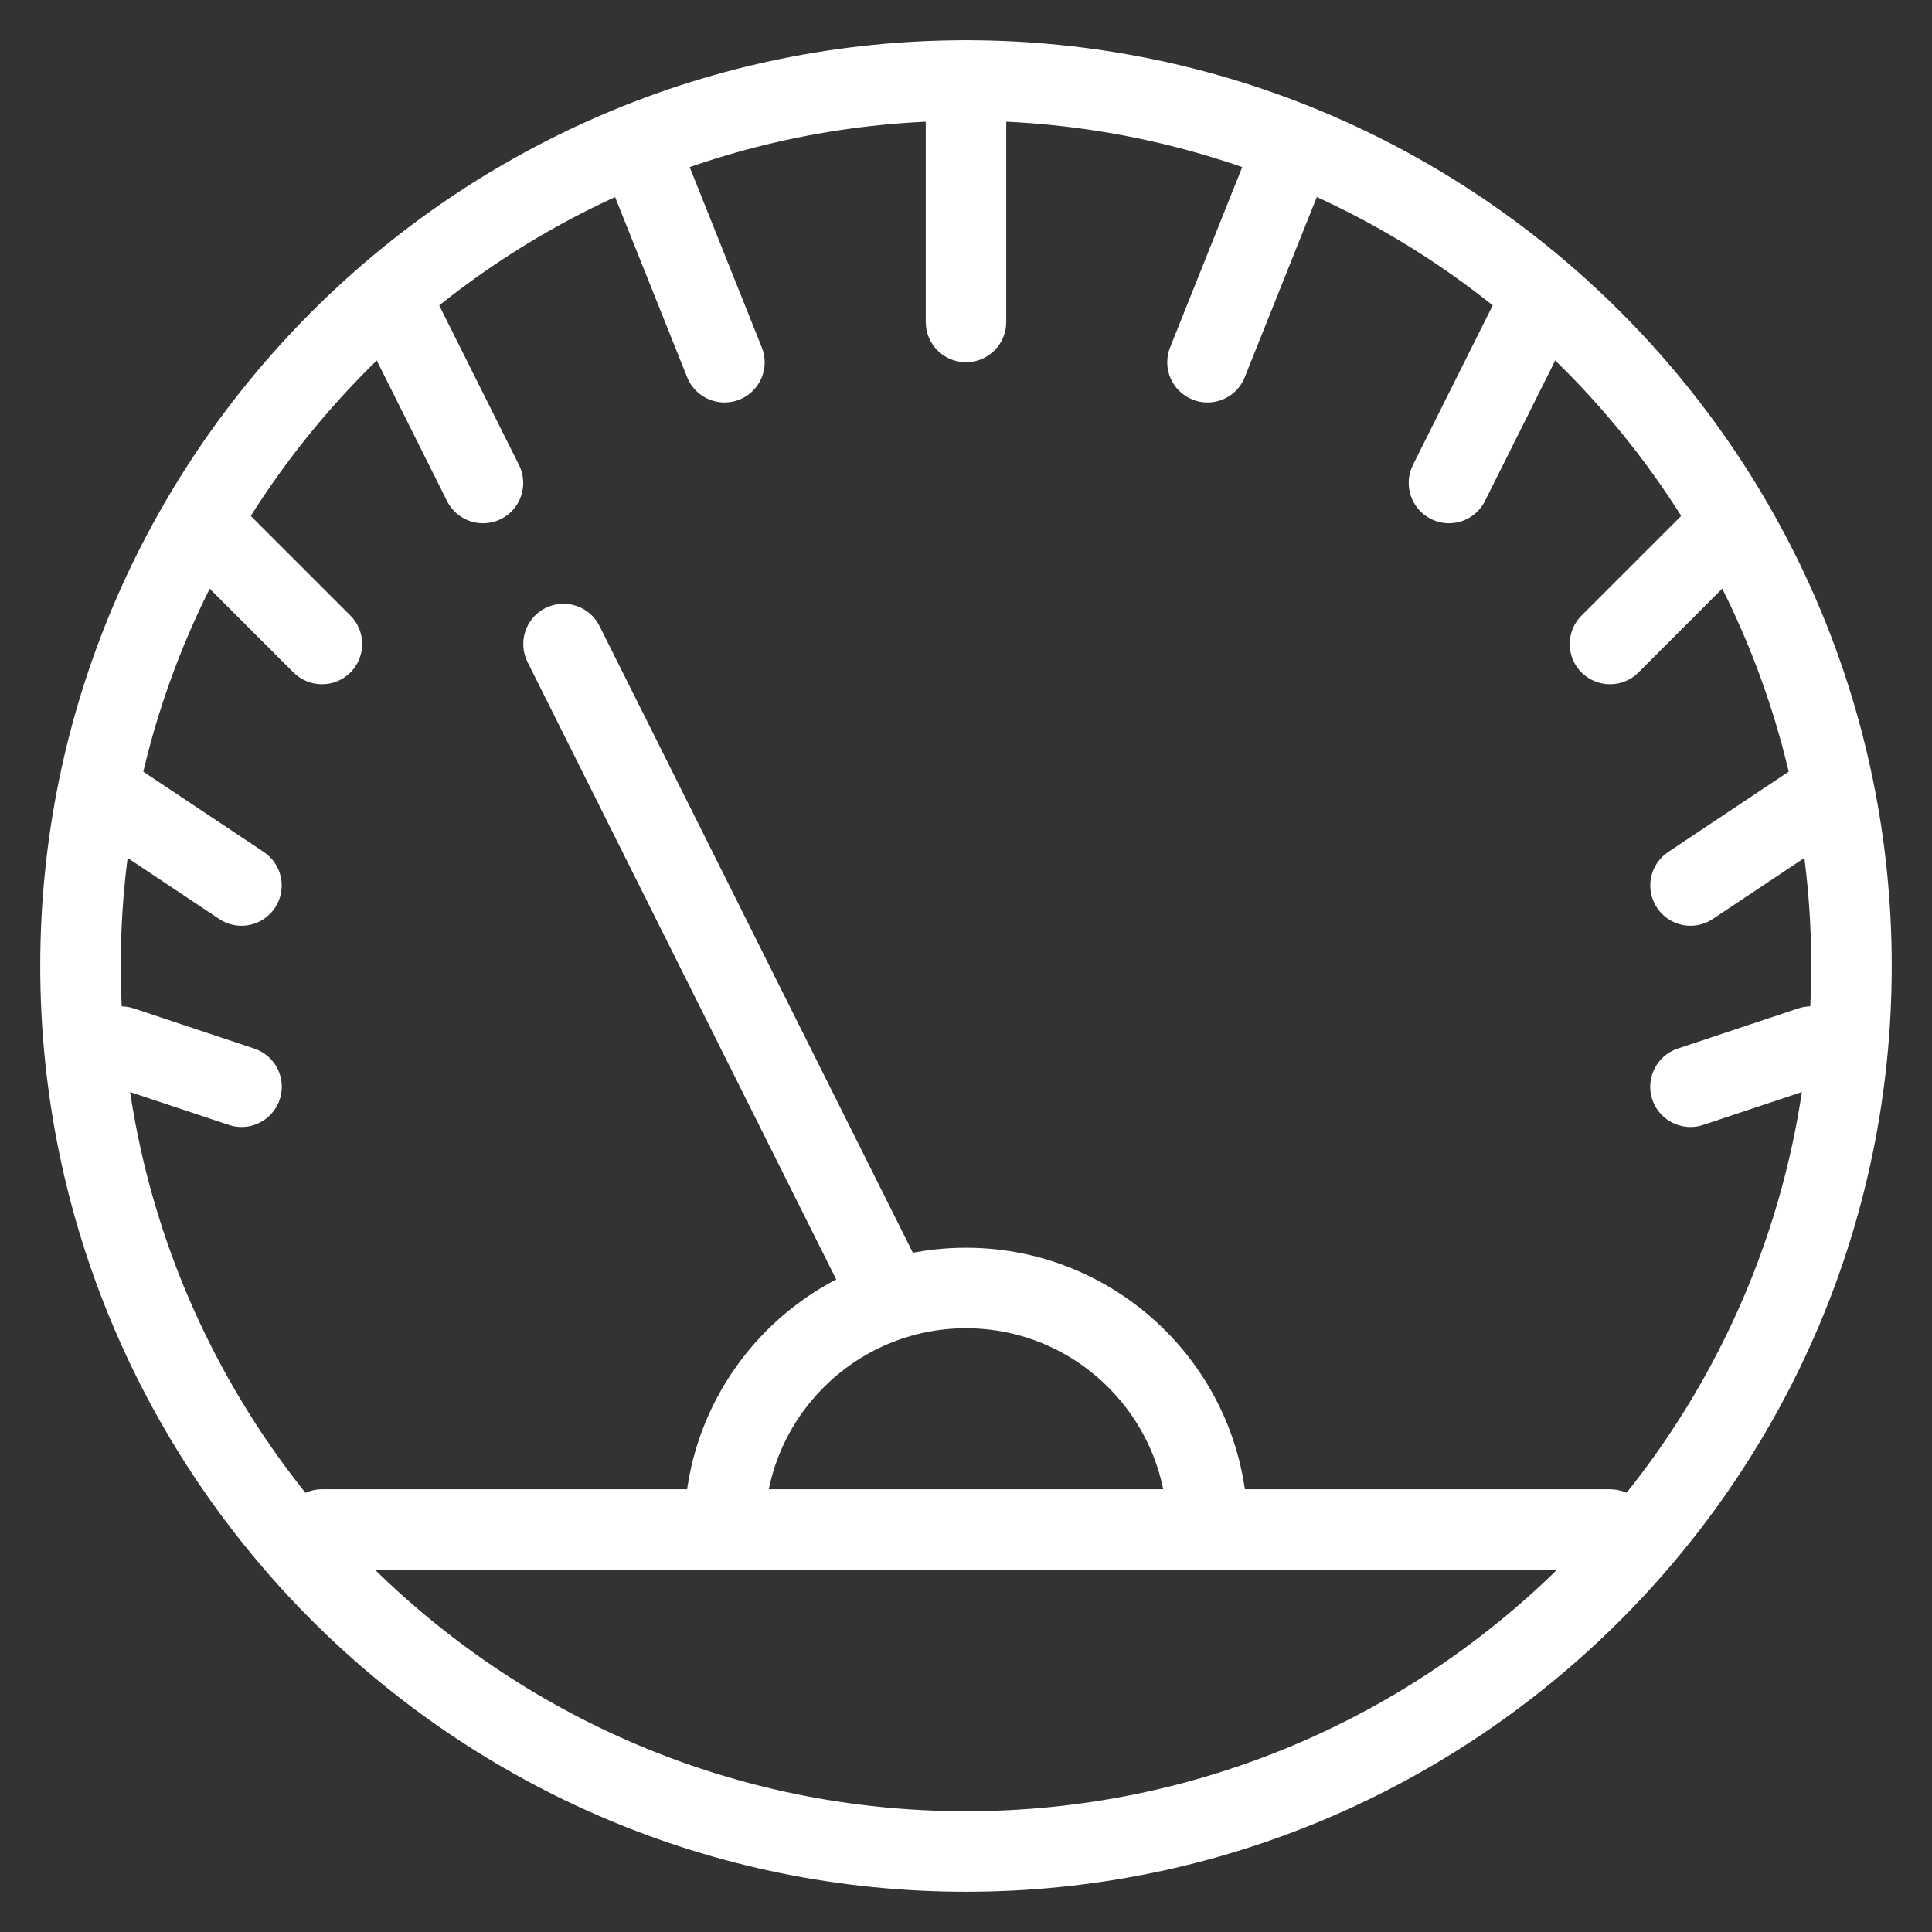 <svg width="24" height="24" viewBox="0 0 24 24" fill="none" xmlns="http://www.w3.org/2000/svg">
<rect x="0" y="0" width="24" height="24" fill="#333333" stroke="none"/>
<path fill-rule="evenodd" clip-rule="evenodd" d="M0.5 12C0.5 18.341 5.659 23.5 12 23.5C18.341 23.5 23.5 18.341 23.5 12C23.5 5.659 18.341 0.5 12 0.5C5.659 0.5 0.5 5.659 0.5 12ZM1.5 12C1.5 6.21 6.21 1.5 12 1.5C17.79 1.5 22.5 6.21 22.5 12C22.5 17.79 17.79 22.5 12 22.5C6.21 22.5 1.5 17.79 1.5 12Z" fill="white"/>
<path d="M20 19.5H4C3.724 19.5 3.5 19.276 3.5 19C3.5 18.724 3.724 18.5 4 18.5H20C20.276 18.5 20.5 18.724 20.5 19C20.5 19.276 20.276 19.5 20 19.5Z" fill="white"/>
<path d="M15 19.5C14.724 19.5 14.5 19.276 14.5 19C14.5 17.622 13.379 16.5 12 16.5C10.621 16.5 9.5 17.622 9.5 19C9.5 19.276 9.276 19.5 9 19.5C8.724 19.5 8.5 19.276 8.5 19C8.5 17.07 10.07 15.5 12 15.5C13.93 15.5 15.5 17.07 15.5 19C15.5 19.276 15.276 19.5 15 19.5Z" fill="white"/>
<path d="M11 16.5C10.817 16.5 10.641 16.399 10.553 16.224L6.553 8.224C6.43 7.977 6.529 7.676 6.776 7.553C7.024 7.43 7.323 7.529 7.447 7.776L11.447 15.776C11.57 16.023 11.47 16.323 11.223 16.447C11.151 16.483 11.075 16.5 11 16.5Z" fill="white"/>
<path d="M12 4.5C11.724 4.5 11.5 4.276 11.5 4V1C11.5 0.724 11.724 0.5 12 0.5C12.276 0.5 12.5 0.724 12.5 1V4C12.5 4.276 12.276 4.5 12 4.5Z" fill="white"/>
<path d="M6 6.5C5.817 6.5 5.641 6.399 5.553 6.224L4.553 4.224C4.43 3.977 4.529 3.676 4.776 3.553C5.024 3.43 5.323 3.529 5.447 3.776L6.447 5.776C6.57 6.023 6.471 6.324 6.224 6.447C6.151 6.483 6.075 6.5 6 6.5Z" fill="white"/>
<path d="M9 5C8.802 5 8.614 4.881 8.536 4.686L7.536 2.186C7.433 1.93 7.557 1.639 7.814 1.536C8.069 1.432 8.361 1.558 8.463 1.815L9.463 4.315C9.566 4.571 9.442 4.862 9.185 4.965C9.125 4.989 9.062 5 9 5Z" fill="white"/>
<path d="M4 8.5C3.872 8.5 3.744 8.451 3.646 8.354L2.146 6.854C1.951 6.659 1.951 6.342 2.146 6.147C2.341 5.952 2.658 5.952 2.853 6.147L4.353 7.647C4.548 7.842 4.548 8.159 4.353 8.354C4.256 8.451 4.128 8.5 4 8.5Z" fill="white"/>
<path d="M3 11.5C2.904 11.5 2.808 11.473 2.723 11.416L1.223 10.416C0.994 10.263 0.931 9.953 1.084 9.723C1.237 9.493 1.549 9.432 1.777 9.584L3.277 10.584C3.506 10.737 3.569 11.047 3.416 11.277C3.319 11.422 3.161 11.5 3 11.5Z" fill="white"/>
<path d="M3 14C2.947 14 2.895 13.992 2.842 13.974L1.342 13.474C1.08 13.387 0.939 13.104 1.026 12.842C1.115 12.58 1.399 12.441 1.659 12.526L3.159 13.026C3.421 13.113 3.562 13.396 3.475 13.658C3.404 13.868 3.209 14 3 14Z" fill="white"/>
<path d="M18 6.5C17.925 6.5 17.849 6.483 17.776 6.447C17.529 6.323 17.429 6.023 17.552 5.776L18.552 3.776C18.677 3.528 18.976 3.431 19.223 3.552C19.47 3.676 19.57 3.976 19.447 4.223L18.447 6.223C18.359 6.399 18.183 6.5 18 6.5Z" fill="white"/>
<path d="M15 5C14.938 5 14.875 4.989 14.814 4.964C14.557 4.861 14.433 4.57 14.536 4.314L15.536 1.814C15.638 1.558 15.929 1.432 16.185 1.535C16.442 1.638 16.566 1.929 16.463 2.185L15.463 4.685C15.386 4.881 15.198 5 15 5Z" fill="white"/>
<path d="M20 8.5C19.872 8.5 19.744 8.451 19.646 8.354C19.451 8.159 19.451 7.842 19.646 7.647L21.146 6.147C21.341 5.952 21.658 5.952 21.853 6.147C22.048 6.342 22.048 6.659 21.853 6.854L20.353 8.354C20.256 8.451 20.128 8.5 20 8.5Z" fill="white"/>
<path d="M21 11.5C20.839 11.5 20.681 11.422 20.584 11.277C20.431 11.047 20.493 10.737 20.723 10.584L22.223 9.584C22.451 9.431 22.762 9.492 22.916 9.723C23.069 9.953 23.007 10.263 22.777 10.416L21.277 11.416C21.192 11.473 21.096 11.5 21 11.5Z" fill="white"/>
<path d="M21 14C20.791 14 20.596 13.868 20.525 13.658C20.438 13.396 20.58 13.113 20.841 13.026L22.341 12.526C22.604 12.44 22.886 12.58 22.974 12.842C23.061 13.104 22.919 13.387 22.658 13.474L21.158 13.974C21.105 13.992 21.053 14 21 14Z" fill="white"/>
</svg>
